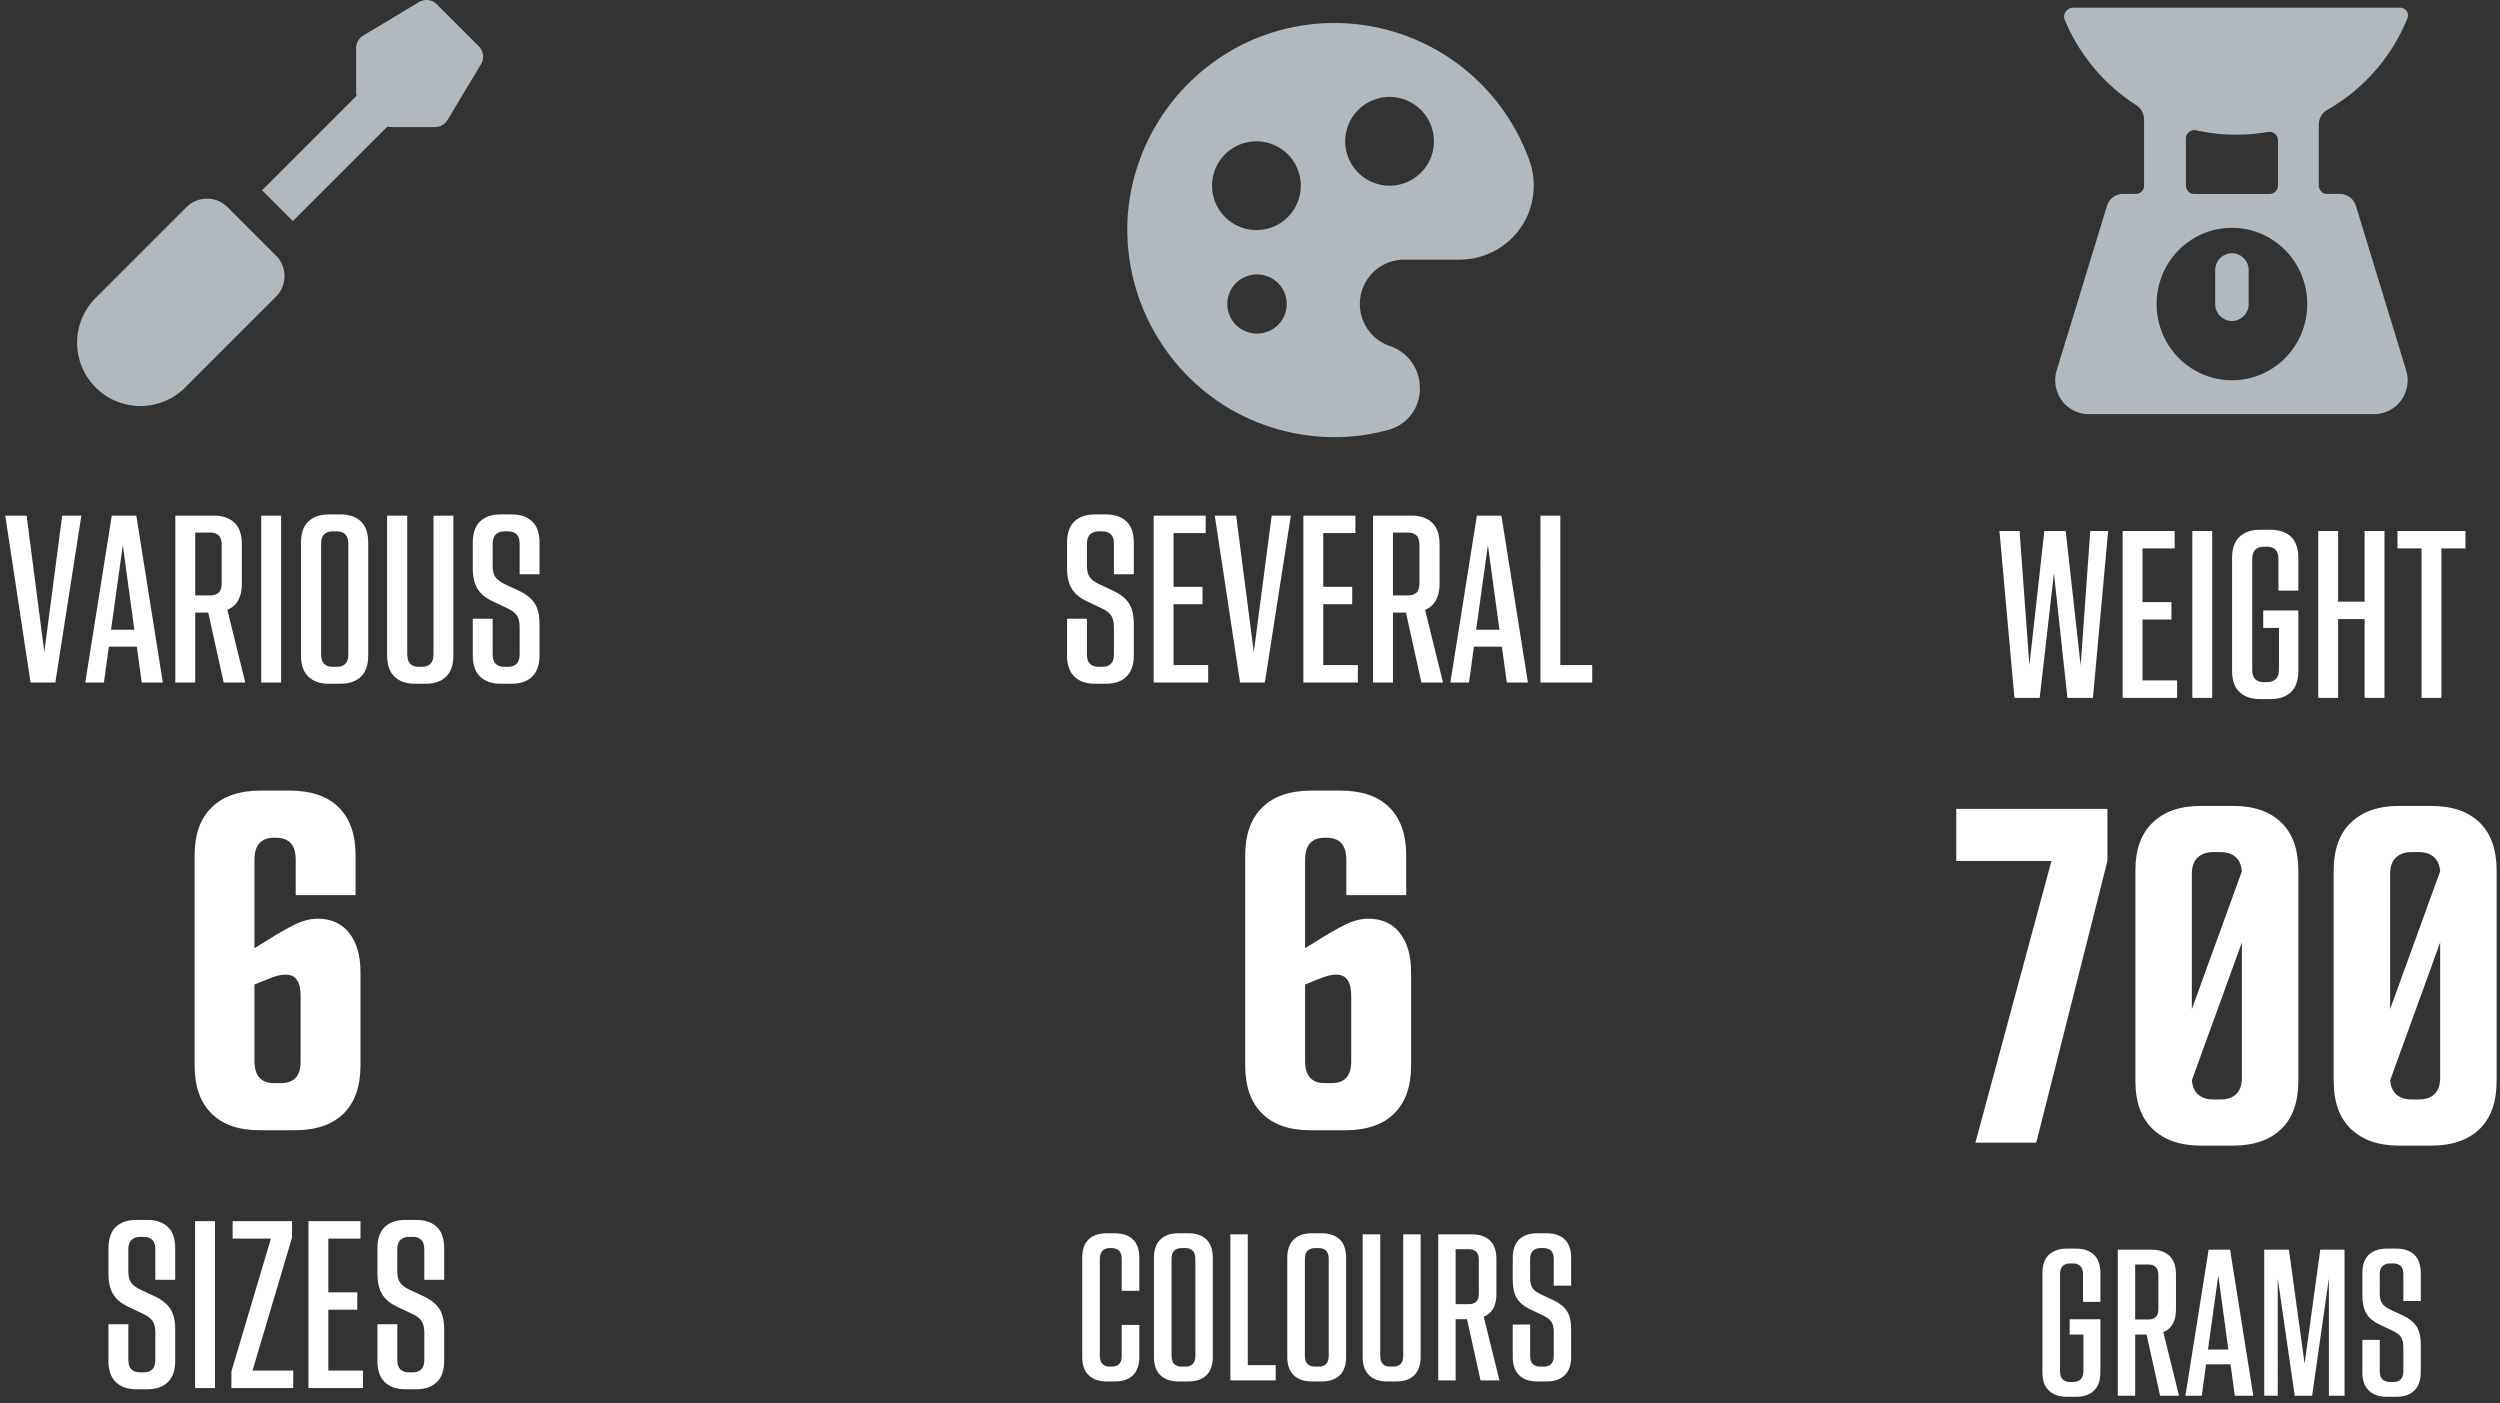 <svg xmlns="http://www.w3.org/2000/svg" viewBox="0 0 326 183"><rect x="0" y="0" width="326" height="183" fill="#333333" stroke="none"/><g fill="none" fill-rule="evenodd"><path fill="#FFF" fill-rule="nonzero" d="M142.76 89.16c-1.13 0-2.016-.31-2.656-.928-.64-.619-.96-1.536-.96-2.752v-4.8h2.592v4.64c0 .576.133.992.4 1.248s.624.384 1.072.384h.576c.448 0 .805-.128 1.072-.384s.4-.672.4-1.248v-3.552c0-.619-.112-1.11-.336-1.472-.224-.363-.635-.683-1.232-.96l-1.952-.928c-.917-.427-1.579-.976-1.984-1.648-.405-.672-.608-1.563-.608-2.672V70.76c0-1.237.32-2.16.96-2.768.64-.608 1.525-.912 2.656-.912h1.472c1.13 0 2.016.304 2.656.912.64.608.96 1.53.96 2.768v4.128h-2.592V70.92c0-.576-.133-.992-.4-1.248s-.624-.384-1.072-.384h-.576c-.405 0-.752.128-1.04.384-.288.256-.432.672-.432 1.248v2.848c0 .64.117 1.13.352 1.472.235.341.64.65 1.216.928l1.92.896c.939.448 1.61.997 2.016 1.648.405.65.608 1.53.608 2.64v4.128c0 1.216-.32 2.133-.96 2.752-.64.619-1.525.928-2.656.928h-1.472Zm7.68-.16V67.24h6.784v2.272h-4.192v7.008h3.776v2.272h-3.776v7.936h4.512V89h-7.104Zm11.264 0-3.296-21.76h2.784l2.304 17.792 2.336-17.792h2.496L164.936 89h-3.232Zm8.256 0V67.24h6.784v2.272h-4.192v7.008h3.776v2.272h-3.776v7.936h4.512V89h-7.104Zm9.088 0V67.24h5.056c1.11 0 1.99.304 2.64.912.65.608.976 1.541.976 2.8v5.184c0 1.728-.63 2.859-1.888 3.392L188.168 89h-2.816l-2.016-9.12h-1.696V89h-2.592Zm4.576-19.552h-1.984v8.192h1.984c.448 0 .805-.117 1.072-.352s.4-.64.4-1.216v-5.024c0-.576-.133-.987-.4-1.232s-.624-.368-1.072-.368ZM189.128 89l3.456-21.76h3.2L199.24 89h-2.752l-.64-4.672H192.2L191.56 89h-2.432Zm3.36-6.88h3.04l-1.504-11.04-1.536 11.04Zm8.384 6.88V67.24h2.592v19.488h4.16V89h-6.752Zm-30.048 58.384c-2.688 0-4.768-.725-6.24-2.176-1.472-1.45-2.208-3.541-2.208-6.272v-27.392c0-2.73.747-4.821 2.24-6.272 1.493-1.45 3.605-2.176 6.336-2.176h3.84c2.773 0 4.896.725 6.368 2.176 1.472 1.45 2.208 3.541 2.208 6.272v5.184h-7.808v-4.608c0-1.92-.853-2.88-2.56-2.88h-.256c-1.707 0-2.56.96-2.56 2.88v11.52l1.152-.704c1.75-1.11 3.136-1.91 4.16-2.4s2.005-.736 2.944-.736c1.75 0 3.115.619 4.096 1.856.981 1.237 1.472 2.965 1.472 5.184v12.096c0 2.73-.736 4.821-2.208 6.272-1.472 1.45-3.595 2.176-6.368 2.176h-4.608Zm1.92-6.144h.896c1.707 0 2.56-.939 2.56-2.816v-8.576c0-1.835-.64-2.752-1.92-2.752-.427 0-.853.064-1.28.192-.427.128-.832.277-1.216.448l-1.6.64v9.984c0 1.92.853 2.88 2.56 2.88Zm-28.458 38.9c-.97 0-1.74-.266-2.31-.798-.57-.532-.854-1.34-.854-2.422v-12.88c0-1.083.28-1.89.84-2.422.56-.532 1.335-.798 2.324-.798h1.12c.99 0 1.764.266 2.324.798.56.532.84 1.34.84 2.422v4.284h-2.296v-4.144c0-.504-.117-.868-.35-1.092-.233-.224-.546-.336-.938-.336h-.28c-.392 0-.705.112-.938.336-.233.224-.35.588-.35 1.092v12.6c0 .504.117.868.35 1.092.233.224.546.336.938.336h.28c.41 0 .728-.112.952-.336.224-.224.336-.588.336-1.092v-4.004h2.296v4.144c0 1.083-.28 1.89-.84 2.422-.56.532-1.335.798-2.324.798h-1.12Zm9.352 0c-.97 0-1.74-.266-2.31-.798-.57-.532-.854-1.34-.854-2.422v-12.88c0-1.083.285-1.89.854-2.422.57-.532 1.34-.798 2.31-.798h1.372c.97 0 1.736.266 2.296.798.56.532.84 1.34.84 2.422v12.88c0 1.083-.28 1.89-.84 2.422-.56.532-1.325.798-2.296.798h-1.372Zm.42-1.932h.532c.392 0 .705-.112.938-.336.233-.224.35-.588.35-1.092v-12.6c0-.504-.117-.868-.35-1.092-.233-.224-.546-.336-.938-.336h-.532c-.392 0-.705.112-.938.336-.233.224-.35.588-.35 1.092v12.6c0 .504.117.868.35 1.092.233.224.546.336.938.336Zm6.384 1.792v-19.04h2.268v17.052h3.64V180h-5.908Zm10.584.14c-.97 0-1.74-.266-2.31-.798-.57-.532-.854-1.34-.854-2.422v-12.88c0-1.083.285-1.89.854-2.422.57-.532 1.34-.798 2.31-.798h1.372c.97 0 1.736.266 2.296.798.56.532.84 1.34.84 2.422v12.88c0 1.083-.28 1.89-.84 2.422-.56.532-1.325.798-2.296.798h-1.372Zm.42-1.932h.532c.392 0 .705-.112.938-.336.233-.224.35-.588.35-1.092v-12.6c0-.504-.117-.868-.35-1.092-.233-.224-.546-.336-.938-.336h-.532c-.392 0-.705.112-.938.336-.233.224-.35.588-.35 1.092v12.6c0 .504.117.868.35 1.092.233.224.546.336.938.336Zm9.408 1.932c-.99 0-1.764-.27-2.324-.812-.56-.541-.84-1.344-.84-2.408v-15.96h2.296v15.82c0 .952.43 1.428 1.288 1.428h.42c.392 0 .705-.112.938-.336.233-.224.35-.588.35-1.092v-15.82h2.268v15.96c0 1.064-.275 1.867-.826 2.408-.55.541-1.32.812-2.31.812h-1.26Zm6.692-.14v-19.04h4.424c.97 0 1.74.266 2.31.798.57.532.854 1.349.854 2.45v4.536c0 1.512-.55 2.501-1.652 2.968l2.044 8.288h-2.464l-1.764-7.98h-1.484V180h-2.268Zm4.004-17.108h-1.736v7.168h1.736c.392 0 .705-.103.938-.308.233-.205.35-.56.35-1.064v-4.396c0-.504-.117-.863-.35-1.078-.233-.215-.546-.322-.938-.322Zm8.876 17.248c-.99 0-1.764-.27-2.324-.812-.56-.541-.84-1.344-.84-2.408v-4.2h2.268v4.06c0 .504.117.868.35 1.092.233.224.546.336.938.336h.504c.392 0 .705-.112.938-.336.233-.224.35-.588.35-1.092v-3.108c0-.541-.098-.97-.294-1.288-.196-.317-.555-.597-1.078-.84l-1.708-.812c-.803-.373-1.381-.854-1.736-1.442s-.532-1.367-.532-2.338v-2.912c0-1.083.28-1.89.84-2.422.56-.532 1.335-.798 2.324-.798h1.288c.99 0 1.764.266 2.324.798.56.532.84 1.34.84 2.422v3.612h-2.268v-3.472c0-.504-.117-.868-.35-1.092-.233-.224-.546-.336-.938-.336h-.504c-.355 0-.658.112-.91.336-.252.224-.378.588-.378 1.092v2.492c0 .56.103.99.308 1.288.205.299.56.57 1.064.812l1.68.784c.821.392 1.41.873 1.764 1.442.355.57.532 1.34.532 2.31v3.612c0 1.064-.28 1.867-.84 2.408-.56.541-1.335.812-2.324.812h-1.288ZM262.68 91l-1.952-21.76h2.624l1.28 17.536 1.952-17.536h2.784l1.952 17.568 1.248-17.568h2.336L272.92 91h-3.328l-1.76-16.256L265.976 91h-3.296Zm14.112 0V69.24h6.784v2.272h-4.192v7.008h3.776v2.272h-3.776v7.936h4.512V91h-7.104Zm9.088 0V69.24h2.592V91h-2.592Zm8.8.16c-1.11 0-1.99-.304-2.64-.912-.65-.608-.976-1.53-.976-2.768V72.76c0-1.237.325-2.16.976-2.768.65-.608 1.53-.912 2.64-.912h1.408c1.13 0 2.016.304 2.656.912.64.608.96 1.53.96 2.768v4.256h-2.592V72.92c0-.576-.133-.992-.4-1.248s-.624-.384-1.072-.384h-.48c-.448 0-.805.128-1.072.384s-.4.672-.4 1.248v14.4c0 .576.133.992.4 1.248s.624.384 1.072.384h.48c.448 0 .816-.128 1.104-.384.288-.256.432-.672.432-1.248v-5.44h-2.048v-2.272h4.576v7.872c0 1.237-.32 2.16-.96 2.768-.64.608-1.525.912-2.656.912h-1.408Zm7.616-.16V69.24h2.592v9.216h3.456V69.24h2.592V91h-2.592V80.728h-3.456V91h-2.592Zm13.472 0V71.512h-3.136V69.24h8.864v2.272h-3.136V91h-2.592Zm-58.176 58 9.92-36.736h-12.416v-6.784h19.712v6.784L265.528 149h-7.936Zm29.312.384c-2.603 0-4.661-.715-6.176-2.144-1.515-1.43-2.272-3.53-2.272-6.304v-27.392c0-2.773.757-4.875 2.272-6.304 1.515-1.43 3.573-2.144 6.176-2.144h4.352c2.645 0 4.715.715 6.208 2.144 1.493 1.43 2.24 3.53 2.24 6.304v27.392c0 2.773-.747 4.875-2.24 6.304-1.493 1.43-3.563 2.144-6.208 2.144h-4.352Zm-1.088-35.392v17.6l6.528-17.984c-.085-.853-.373-1.483-.864-1.888-.49-.405-1.12-.608-1.888-.608h-1.024c-.81 0-1.472.235-1.984.704-.512.47-.768 1.195-.768 2.176Zm2.752 29.376h1.024c.853 0 1.525-.235 2.016-.704.49-.47.736-1.195.736-2.176v-17.6l-6.528 17.984c.085.853.373 1.483.864 1.888.49.405 1.12.608 1.888.608Zm24.192 6.016c-2.603 0-4.661-.715-6.176-2.144-1.515-1.43-2.272-3.53-2.272-6.304v-27.392c0-2.773.757-4.875 2.272-6.304 1.515-1.43 3.573-2.144 6.176-2.144h4.352c2.645 0 4.715.715 6.208 2.144 1.493 1.43 2.24 3.53 2.24 6.304v27.392c0 2.773-.747 4.875-2.24 6.304-1.493 1.43-3.563 2.144-6.208 2.144h-4.352Zm-1.088-35.392v17.6l6.528-17.984c-.085-.853-.373-1.483-.864-1.888-.49-.405-1.12-.608-1.888-.608h-1.024c-.81 0-1.472.235-1.984.704-.512.47-.768 1.195-.768 2.176Zm2.752 29.376h1.024c.853 0 1.525-.235 2.016-.704.49-.47.736-1.195.736-2.176v-17.6l-6.528 17.984c.085.853.373 1.483.864 1.888.49.405 1.12.608 1.888.608Zm-44.928 38.772c-.97 0-1.74-.266-2.31-.798-.57-.532-.854-1.34-.854-2.422v-12.88c0-1.083.285-1.89.854-2.422.57-.532 1.34-.798 2.31-.798h1.232c.99 0 1.764.266 2.324.798.56.532.84 1.34.84 2.422v3.724h-2.268v-3.584c0-.504-.117-.868-.35-1.092-.233-.224-.546-.336-.938-.336h-.42c-.392 0-.705.112-.938.336-.233.224-.35.588-.35 1.092v12.6c0 .504.117.868.35 1.092.233.224.546.336.938.336h.42c.392 0 .714-.112.966-.336.252-.224.378-.588.378-1.092v-4.76h-1.792v-1.988h4.004v6.888c0 1.083-.28 1.89-.84 2.422-.56.532-1.335.798-2.324.798h-1.232Zm6.664-.14v-19.04h4.424c.97 0 1.74.266 2.31.798.57.532.854 1.349.854 2.45v4.536c0 1.512-.55 2.501-1.652 2.968L284.14 182h-2.464l-1.764-7.98h-1.484V182h-2.268Zm4.004-17.108h-1.736v7.168h1.736c.392 0 .705-.103.938-.308.233-.205.35-.56.35-1.064v-4.396c0-.504-.117-.863-.35-1.078-.233-.215-.546-.322-.938-.322ZM284.98 182l3.024-19.04h2.8l3.024 19.04h-2.408l-.56-4.088h-3.192l-.56 4.088h-2.128Zm2.94-6.02h2.66l-1.316-9.66-1.344 9.66Zm7.336 6.02v-19.04h3.22l2.044 14.868 2.044-14.868h3.164V182h-2.044v-15.288L301.5 182h-2.268l-2.212-15.288V182h-1.764Zm15.96.14c-.99 0-1.764-.27-2.324-.812-.56-.541-.84-1.344-.84-2.408v-4.2h2.268v4.06c0 .504.117.868.35 1.092.233.224.546.336.938.336h.504c.392 0 .705-.112.938-.336.233-.224.35-.588.35-1.092v-3.108c0-.541-.098-.97-.294-1.288-.196-.317-.555-.597-1.078-.84l-1.708-.812c-.803-.373-1.381-.854-1.736-1.442s-.532-1.367-.532-2.338v-2.912c0-1.083.28-1.89.84-2.422.56-.532 1.335-.798 2.324-.798h1.288c.99 0 1.764.266 2.324.798.56.532.84 1.34.84 2.422v3.612H313.4v-3.472c0-.504-.117-.868-.35-1.092-.233-.224-.546-.336-.938-.336h-.504c-.355 0-.658.112-.91.336-.252.224-.378.588-.378 1.092v2.492c0 .56.103.99.308 1.288.205.299.56.57 1.064.812l1.68.784c.821.392 1.41.873 1.764 1.442.355.57.532 1.34.532 2.31v3.612c0 1.064-.28 1.867-.84 2.408-.56.541-1.335.812-2.324.812h-1.288ZM3.984 89 .688 67.24h2.784l2.304 17.792L8.112 67.24h2.496L7.216 89H3.984Zm7.136 0 3.456-21.76h3.2L21.232 89H18.48l-.64-4.672h-3.648L13.552 89H11.12Zm3.36-6.88h3.04l-1.504-11.04-1.536 11.04ZM22.864 89V67.24h5.056c1.11 0 1.99.304 2.64.912.65.608.976 1.541.976 2.8v5.184c0 1.728-.63 2.859-1.888 3.392L31.984 89h-2.816l-2.016-9.12h-1.696V89h-2.592Zm4.576-19.552h-1.984v8.192h1.984c.448 0 .805-.117 1.072-.352s.4-.64.4-1.216v-5.024c0-.576-.133-.987-.4-1.232s-.624-.368-1.072-.368ZM34.064 89V67.24h2.592V89h-2.592Zm8.8.16c-1.11 0-1.99-.304-2.64-.912-.65-.608-.976-1.53-.976-2.768V70.76c0-1.237.325-2.16.976-2.768.65-.608 1.53-.912 2.64-.912h1.568c1.11 0 1.984.304 2.624.912.64.608.96 1.53.96 2.768v14.72c0 1.237-.32 2.16-.96 2.768-.64.608-1.515.912-2.624.912h-1.568Zm.48-2.208h.608c.448 0 .805-.128 1.072-.384s.4-.672.4-1.248v-14.4c0-.576-.133-.992-.4-1.248s-.624-.384-1.072-.384h-.608c-.448 0-.805.128-1.072.384s-.4.672-.4 1.248v14.4c0 .576.133.992.4 1.248s.624.384 1.072.384Zm10.752 2.208c-1.13 0-2.016-.31-2.656-.928-.64-.619-.96-1.536-.96-2.752V67.24h2.624v18.08c0 1.088.49 1.632 1.472 1.632h.48c.448 0 .805-.128 1.072-.384s.4-.672.4-1.248V67.24h2.592v18.24c0 1.216-.315 2.133-.944 2.752-.63.619-1.51.928-2.64.928h-1.44Zm11.168 0c-1.13 0-2.016-.31-2.656-.928-.64-.619-.96-1.536-.96-2.752v-4.8h2.592v4.64c0 .576.133.992.4 1.248s.624.384 1.072.384h.576c.448 0 .805-.128 1.072-.384s.4-.672.4-1.248v-3.552c0-.619-.112-1.11-.336-1.472-.224-.363-.635-.683-1.232-.96l-1.952-.928c-.917-.427-1.579-.976-1.984-1.648-.405-.672-.608-1.563-.608-2.672V70.76c0-1.237.32-2.16.96-2.768.64-.608 1.525-.912 2.656-.912h1.472c1.13 0 2.016.304 2.656.912.64.608.96 1.53.96 2.768v4.128H67.76V70.92c0-.576-.133-.992-.4-1.248s-.624-.384-1.072-.384h-.576c-.405 0-.752.128-1.04.384-.288.256-.432.672-.432 1.248v2.848c0 .64.117 1.13.352 1.472.235.341.64.65 1.216.928l1.92.896c.939.448 1.61.997 2.016 1.648.405.65.608 1.53.608 2.64v4.128c0 1.216-.32 2.133-.96 2.752-.64.619-1.525.928-2.656.928h-1.472Zm-47.504 92c-1.13 0-2.016-.31-2.656-.928-.64-.619-.96-1.536-.96-2.752v-4.8h2.592v4.64c0 .576.133.992.4 1.248s.624.384 1.072.384h.576c.448 0 .805-.128 1.072-.384s.4-.672.4-1.248v-3.552c0-.619-.112-1.11-.336-1.472-.224-.363-.635-.683-1.232-.96l-1.952-.928c-.917-.427-1.579-.976-1.984-1.648-.405-.672-.608-1.563-.608-2.672v-3.328c0-1.237.32-2.16.96-2.768.64-.608 1.525-.912 2.656-.912h1.472c1.13 0 2.016.304 2.656.912.64.608.96 1.53.96 2.768v4.128h-2.592v-3.968c0-.576-.133-.992-.4-1.248s-.624-.384-1.072-.384h-.576c-.405 0-.752.128-1.04.384-.288.256-.432.672-.432 1.248v2.848c0 .64.117 1.13.352 1.472.235.341.64.65 1.216.928l1.92.896c.939.448 1.61.997 2.016 1.648.405.65.608 1.53.608 2.64v4.128c0 1.216-.32 2.133-.96 2.752-.64.619-1.525.928-2.656.928H17.76Zm7.68-.16v-21.76h2.592V181H25.44Zm4.736 0v-2.176l5.152-17.312h-4.992v-2.272h7.744v2.144l-5.152 17.344h5.312V181h-8.064Zm10.048 0v-21.76h6.784v2.272h-4.192v7.008h3.776v2.272h-3.776v7.936h4.512V181h-7.104Zm12.608.16c-1.13 0-2.016-.31-2.656-.928-.64-.619-.96-1.536-.96-2.752v-4.8h2.592v4.64c0 .576.133.992.4 1.248s.624.384 1.072.384h.576c.448 0 .805-.128 1.072-.384s.4-.672.4-1.248v-3.552c0-.619-.112-1.11-.336-1.472-.224-.363-.635-.683-1.232-.96l-1.952-.928c-.917-.427-1.579-.976-1.984-1.648-.405-.672-.608-1.563-.608-2.672v-3.328c0-1.237.32-2.16.96-2.768.64-.608 1.525-.912 2.656-.912h1.472c1.13 0 2.016.304 2.656.912.64.608.96 1.53.96 2.768v4.128h-2.592v-3.968c0-.576-.133-.992-.4-1.248s-.624-.384-1.072-.384h-.576c-.405 0-.752.128-1.04.384-.288.256-.432.672-.432 1.248v2.848c0 .64.117 1.13.352 1.472.235.341.64.65 1.216.928l1.92.896c.939.448 1.61.997 2.016 1.648.405.65.608 1.53.608 2.64v4.128c0 1.216-.32 2.133-.96 2.752-.64.619-1.525.928-2.656.928h-1.472Zm-19.008-33.776c-2.688 0-4.768-.725-6.24-2.176-1.472-1.45-2.208-3.541-2.208-6.272v-27.392c0-2.73.747-4.821 2.24-6.272 1.493-1.45 3.605-2.176 6.336-2.176h3.84c2.773 0 4.896.725 6.368 2.176 1.472 1.45 2.208 3.541 2.208 6.272v5.184H38.56v-4.608c0-1.92-.853-2.88-2.56-2.88h-.256c-1.707 0-2.56.96-2.56 2.88v11.52l1.152-.704c1.75-1.11 3.136-1.91 4.16-2.4s2.005-.736 2.944-.736c1.75 0 3.115.619 4.096 1.856.981 1.237 1.472 2.965 1.472 5.184v12.096c0 2.73-.736 4.821-2.208 6.272-1.472 1.45-3.595 2.176-6.368 2.176h-4.608Zm1.92-6.144h.896c1.707 0 2.56-.939 2.56-2.816v-8.576c0-1.835-.64-2.752-1.92-2.752-.427 0-.853.064-1.28.192-.427.128-.832.277-1.216.448l-1.6.64v9.984c0 1.92.853 2.88 2.56 2.88Z"/><path fill="#B1B9BF" d="M163.26 5.226a27.011 27.011 0 0 1 36.192 15.756c1.041 2.924.578 6.272-1.216 8.802a9.746 9.746 0 0 1-7.893 4.073h-7.218a5.787 5.787 0 0 0-1.756 11.305c2.122.791 3.608 2.708 3.75 4.96a5.516 5.516 0 0 1-3.896 5.879 26.243 26.243 0 0 1-7.242.999 27.011 27.011 0 0 1-14.027-3.938 27.21 27.21 0 0 1-12.898-24.925A27.212 27.212 0 0 1 163.26 5.226ZM163.839 30a5.787 5.787 0 0 0 5.011-8.679 5.787 5.787 0 0 0-10.798 2.893A5.786 5.786 0 0 0 163.839 30Zm23.148-11.571a5.786 5.786 0 0 1-5.787 5.785 5.786 5.786 0 1 1 5.787-5.785Zm-23.148 25.07a3.858 3.858 0 1 0 0-7.714 3.858 3.858 0 0 0 0 7.715ZM312.865 1.004c.397-.03.78.154 1.004.486.175.324.175.715 0 1.038A24.196 24.196 0 0 1 303.46 14.34a2.213 2.213 0 0 0-1.09 1.921v7.927c0 .61.488 1.105 1.09 1.105h1.571a2.184 2.184 0 0 1 2.182 1.567l6.547 21.419a4.46 4.46 0 0 1-.655 3.93 4.347 4.347 0 0 1-3.513 1.789h-37.097a4.346 4.346 0 0 1-3.644-1.789 4.46 4.46 0 0 1-.654-3.93l6.546-21.419a2.184 2.184 0 0 1 2.182-1.567h1.571c.603 0 1.091-.495 1.091-1.105v-8.611a2.215 2.215 0 0 0-1.003-1.855 24.217 24.217 0 0 1-9.362-11.195 1.092 1.092 0 0 1 .175-1.038 1.11 1.11 0 0 1 .916-.486ZM291.044 29.71c-5.424 0-9.82 4.448-9.82 9.936 0 5.488 4.396 9.937 9.82 9.937a9.74 9.74 0 0 0 6.95-2.904 9.975 9.975 0 0 0 2.87-7.033c0-5.488-4.397-9.936-9.82-9.936Zm0 3.312c1.205 0 2.182.988 2.182 2.208v4.416c0 1.22-.977 2.208-2.182 2.208s-2.182-.988-2.182-2.208V35.23c0-1.22.977-2.208 2.182-2.208Zm-4.67-16.03a1.038 1.038 0 0 0-.917.22 1.087 1.087 0 0 0-.414.861v6.116c0 .61.488 1.105 1.09 1.105h9.82c.603 0 1.092-.495 1.092-1.105v-5.895c0-.325-.144-.633-.393-.84a1.017 1.017 0 0 0-.895-.242c-1.378.23-2.771.348-4.168.353-1.754 0-3.502-.192-5.215-.574ZM46.438 6.272v5.722c0 .166.022.33.064.49L34.174 24.811l4.017 4.017L50.52 16.5c.16.043.326.065.492.065h5.723c.664 0 1.28-.349 1.622-.917l4.374-7.288a1.895 1.895 0 0 0-.284-2.311L56.955.555A1.895 1.895 0 0 0 54.639.27l-7.284 4.377c-.57.343-.918.96-.917 1.625ZM35.989 33.327a3.79 3.79 0 0 1 0 5.358L24.032 50.641A8.255 8.255 0 0 1 12.359 38.97l11.957-11.956a3.79 3.79 0 0 1 5.36 0l6.313 6.314Z"/></g></svg>